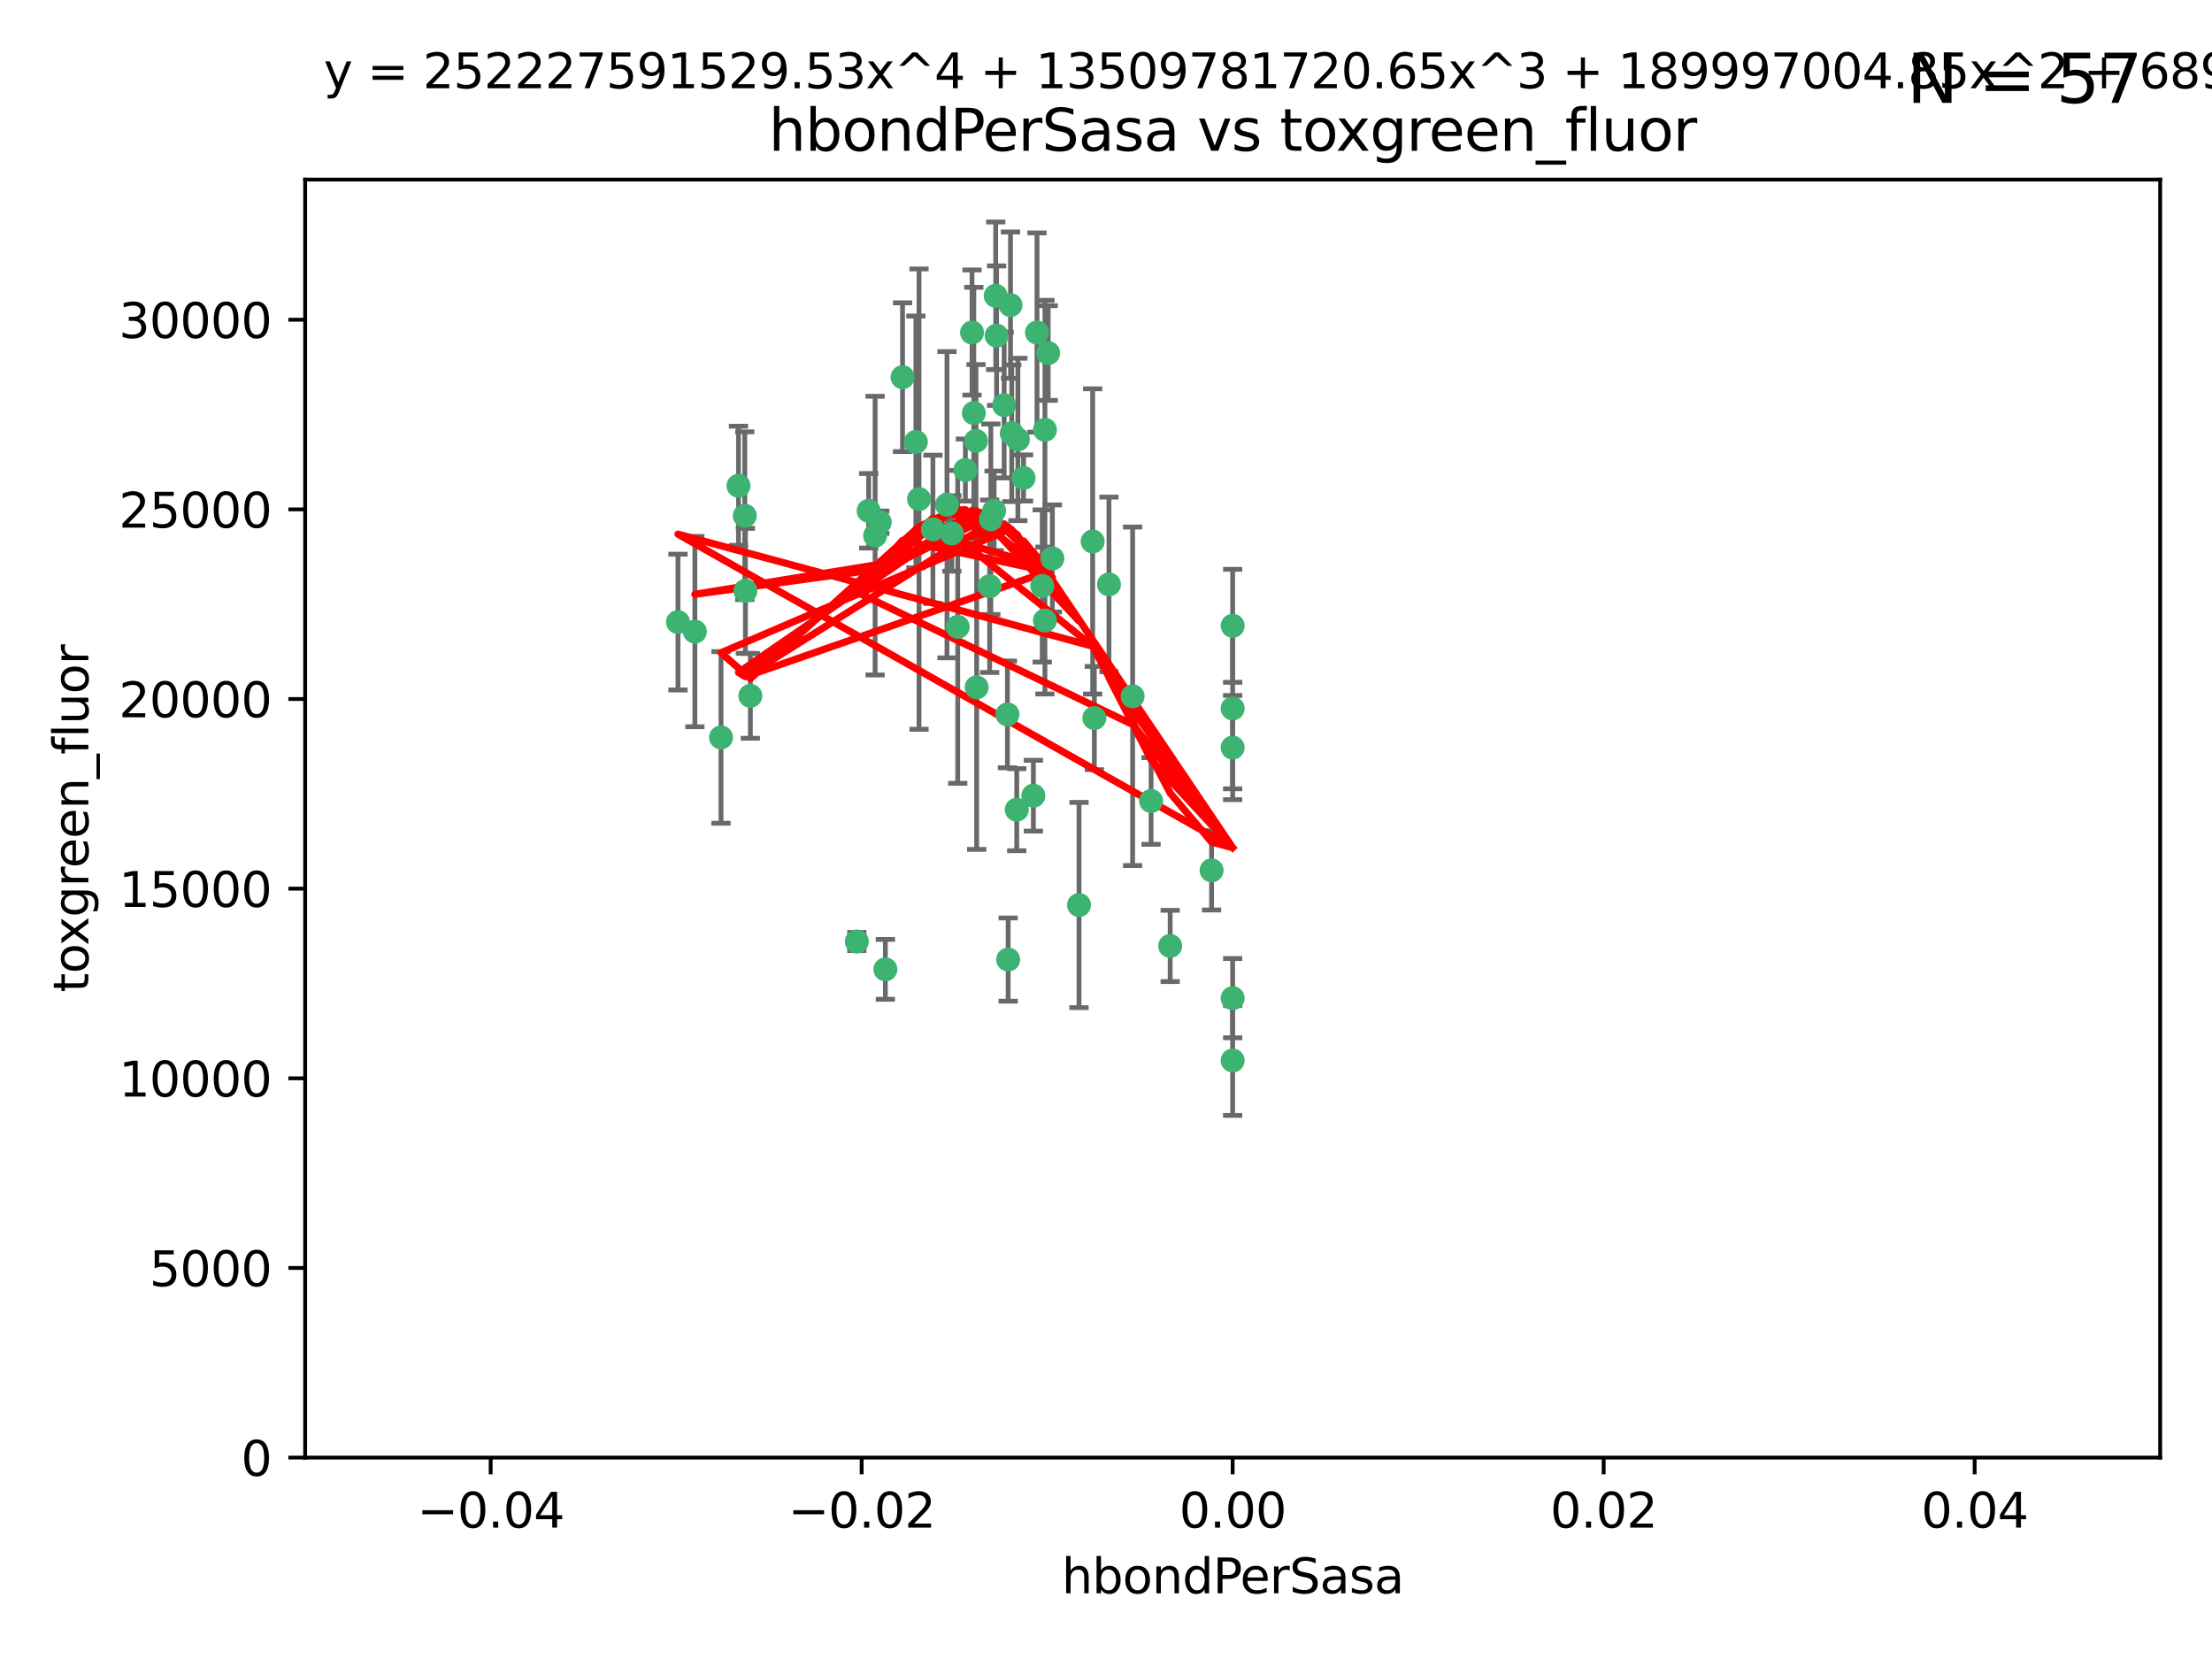 <?xml version="1.0" encoding="utf-8" standalone="no"?>
<!DOCTYPE svg PUBLIC "-//W3C//DTD SVG 1.1//EN"
  "http://www.w3.org/Graphics/SVG/1.1/DTD/svg11.dtd">
<svg xmlns:xlink="http://www.w3.org/1999/xlink" width="460.8pt" height="345.6pt" viewBox="0 0 460.8 345.6" xmlns="http://www.w3.org/2000/svg" version="1.1">
 <defs>
  <style type="text/css">*{stroke-linejoin: round; stroke-linecap: butt}</style>
 </defs>
 <g id="figure_1">
  <g id="patch_1">
   <path d="M 0 345.6 
L 460.8 345.6 
L 460.8 0 
L 0 0 
z
" style="fill: #ffffff"/>
  </g>
  <g id="axes_1">
   <g id="patch_2">
    <path d="M 63.571 303.64 
L 450 303.64 
L 450 37.411 
L 63.571 37.411 
z
" style="fill: #ffffff"/>
   </g>
   <g id="PathCollection_1">
    <defs>
     <path id="m29f069d876" d="M 0 1.118 
C 0.297 1.118 0.581 1 0.791 0.791 
C 1 0.581 1.118 0.297 1.118 0 
C 1.118 -0.297 1 -0.581 0.791 -0.791 
C 0.581 -1 0.297 -1.118 0 -1.118 
C -0.297 -1.118 -0.581 -1 -0.791 -0.791 
C -1 -0.581 -1.118 -0.297 -1.118 0 
C -1.118 0.297 -1 0.581 -0.791 0.791 
C -0.581 1 -0.297 1.118 0 1.118 
z
" style="stroke: #3cb371"/>
    </defs>
    <g clip-path="url(#p8a0c2f8c7c)">
     <use xlink:href="#m29f069d876" x="207.091" y="106.407" style="fill: #3cb371; stroke: #3cb371"/>
     <use xlink:href="#m29f069d876" x="216.026" y="69.276" style="fill: #3cb371; stroke: #3cb371"/>
     <use xlink:href="#m29f069d876" x="209.184" y="84.387" style="fill: #3cb371; stroke: #3cb371"/>
     <use xlink:href="#m29f069d876" x="190.794" y="92.058" style="fill: #3cb371; stroke: #3cb371"/>
     <use xlink:href="#m29f069d876" x="217.677" y="129.266" style="fill: #3cb371; stroke: #3cb371"/>
     <use xlink:href="#m29f069d876" x="206.411" y="108.167" style="fill: #3cb371; stroke: #3cb371"/>
     <use xlink:href="#m29f069d876" x="180.96" y="106.409" style="fill: #3cb371; stroke: #3cb371"/>
     <use xlink:href="#m29f069d876" x="188.017" y="78.577" style="fill: #3cb371; stroke: #3cb371"/>
     <use xlink:href="#m29f069d876" x="218.359" y="73.544" style="fill: #3cb371; stroke: #3cb371"/>
     <use xlink:href="#m29f069d876" x="155.286" y="123.084" style="fill: #3cb371; stroke: #3cb371"/>
     <use xlink:href="#m29f069d876" x="207.613" y="69.92" style="fill: #3cb371; stroke: #3cb371"/>
     <use xlink:href="#m29f069d876" x="203.319" y="91.842" style="fill: #3cb371; stroke: #3cb371"/>
     <use xlink:href="#m29f069d876" x="210.508" y="63.561" style="fill: #3cb371; stroke: #3cb371"/>
     <use xlink:href="#m29f069d876" x="150.202" y="153.62" style="fill: #3cb371; stroke: #3cb371"/>
     <use xlink:href="#m29f069d876" x="156.315" y="144.96" style="fill: #3cb371; stroke: #3cb371"/>
     <use xlink:href="#m29f069d876" x="191.45" y="103.972" style="fill: #3cb371; stroke: #3cb371"/>
     <use xlink:href="#m29f069d876" x="198.284" y="111.129" style="fill: #3cb371; stroke: #3cb371"/>
     <use xlink:href="#m29f069d876" x="155.154" y="107.43" style="fill: #3cb371; stroke: #3cb371"/>
     <use xlink:href="#m29f069d876" x="153.844" y="101.196" style="fill: #3cb371; stroke: #3cb371"/>
     <use xlink:href="#m29f069d876" x="202.866" y="86.045" style="fill: #3cb371; stroke: #3cb371"/>
     <use xlink:href="#m29f069d876" x="212.043" y="91.543" style="fill: #3cb371; stroke: #3cb371"/>
     <use xlink:href="#m29f069d876" x="206.164" y="122.124" style="fill: #3cb371; stroke: #3cb371"/>
     <use xlink:href="#m29f069d876" x="211.807" y="168.674" style="fill: #3cb371; stroke: #3cb371"/>
     <use xlink:href="#m29f069d876" x="197.274" y="105.145" style="fill: #3cb371; stroke: #3cb371"/>
     <use xlink:href="#m29f069d876" x="199.515" y="130.584" style="fill: #3cb371; stroke: #3cb371"/>
     <use xlink:href="#m29f069d876" x="201.107" y="97.916" style="fill: #3cb371; stroke: #3cb371"/>
     <use xlink:href="#m29f069d876" x="219.231" y="116.33" style="fill: #3cb371; stroke: #3cb371"/>
     <use xlink:href="#m29f069d876" x="210.768" y="90.261" style="fill: #3cb371; stroke: #3cb371"/>
     <use xlink:href="#m29f069d876" x="217.678" y="89.534" style="fill: #3cb371; stroke: #3cb371"/>
     <use xlink:href="#m29f069d876" x="213.226" y="99.569" style="fill: #3cb371; stroke: #3cb371"/>
     <use xlink:href="#m29f069d876" x="217.118" y="122.066" style="fill: #3cb371; stroke: #3cb371"/>
     <use xlink:href="#m29f069d876" x="207.427" y="61.614" style="fill: #3cb371; stroke: #3cb371"/>
     <use xlink:href="#m29f069d876" x="202.496" y="69.268" style="fill: #3cb371; stroke: #3cb371"/>
     <use xlink:href="#m29f069d876" x="209.868" y="148.819" style="fill: #3cb371; stroke: #3cb371"/>
     <use xlink:href="#m29f069d876" x="210.018" y="199.895" style="fill: #3cb371; stroke: #3cb371"/>
     <use xlink:href="#m29f069d876" x="184.442" y="201.933" style="fill: #3cb371; stroke: #3cb371"/>
     <use xlink:href="#m29f069d876" x="182.301" y="111.579" style="fill: #3cb371; stroke: #3cb371"/>
     <use xlink:href="#m29f069d876" x="144.756" y="131.576" style="fill: #3cb371; stroke: #3cb371"/>
     <use xlink:href="#m29f069d876" x="183.273" y="108.788" style="fill: #3cb371; stroke: #3cb371"/>
     <use xlink:href="#m29f069d876" x="194.344" y="110.277" style="fill: #3cb371; stroke: #3cb371"/>
     <use xlink:href="#m29f069d876" x="227.624" y="112.79" style="fill: #3cb371; stroke: #3cb371"/>
     <use xlink:href="#m29f069d876" x="141.236" y="129.589" style="fill: #3cb371; stroke: #3cb371"/>
     <use xlink:href="#m29f069d876" x="256.786" y="130.365" style="fill: #3cb371; stroke: #3cb371"/>
     <use xlink:href="#m29f069d876" x="215.269" y="165.758" style="fill: #3cb371; stroke: #3cb371"/>
     <use xlink:href="#m29f069d876" x="224.78" y="188.53" style="fill: #3cb371; stroke: #3cb371"/>
     <use xlink:href="#m29f069d876" x="203.457" y="143.182" style="fill: #3cb371; stroke: #3cb371"/>
     <use xlink:href="#m29f069d876" x="178.492" y="196.128" style="fill: #3cb371; stroke: #3cb371"/>
     <use xlink:href="#m29f069d876" x="235.946" y="145.054" style="fill: #3cb371; stroke: #3cb371"/>
     <use xlink:href="#m29f069d876" x="256.786" y="207.934" style="fill: #3cb371; stroke: #3cb371"/>
     <use xlink:href="#m29f069d876" x="227.97" y="149.585" style="fill: #3cb371; stroke: #3cb371"/>
     <use xlink:href="#m29f069d876" x="243.77" y="197.058" style="fill: #3cb371; stroke: #3cb371"/>
     <use xlink:href="#m29f069d876" x="252.392" y="181.315" style="fill: #3cb371; stroke: #3cb371"/>
     <use xlink:href="#m29f069d876" x="256.786" y="220.92" style="fill: #3cb371; stroke: #3cb371"/>
     <use xlink:href="#m29f069d876" x="256.786" y="147.587" style="fill: #3cb371; stroke: #3cb371"/>
     <use xlink:href="#m29f069d876" x="231.015" y="121.744" style="fill: #3cb371; stroke: #3cb371"/>
     <use xlink:href="#m29f069d876" x="239.788" y="166.862" style="fill: #3cb371; stroke: #3cb371"/>
     <use xlink:href="#m29f069d876" x="256.786" y="155.731" style="fill: #3cb371; stroke: #3cb371"/>
    </g>
   </g>
   <g id="matplotlib.axis_1">
    <g id="xtick_1">
     <g id="line2d_1">
      <defs>
       <path id="m172c2082b0" d="M 0 0 
L 0 3.5 
" style="stroke: #000000; stroke-width: 0.8"/>
      </defs>
      <g>
       <use xlink:href="#m172c2082b0" x="102.214" y="303.64" style="stroke: #000000; stroke-width: 0.8"/>
      </g>
     </g>
     <g id="text_1">
      <!-- −0.04 -->
      <g transform="translate(86.891 318.238)scale(0.1 -0.1)">
       <defs>
        <path id="DejaVuSans-2212" d="M 678 2272 
L 4684 2272 
L 4684 1741 
L 678 1741 
L 678 2272 
z
" transform="scale(0.016)"/>
        <path id="DejaVuSans-30" d="M 2034 4250 
Q 1547 4250 1301 3770 
Q 1056 3291 1056 2328 
Q 1056 1369 1301 889 
Q 1547 409 2034 409 
Q 2525 409 2770 889 
Q 3016 1369 3016 2328 
Q 3016 3291 2770 3770 
Q 2525 4250 2034 4250 
z
M 2034 4750 
Q 2819 4750 3233 4129 
Q 3647 3509 3647 2328 
Q 3647 1150 3233 529 
Q 2819 -91 2034 -91 
Q 1250 -91 836 529 
Q 422 1150 422 2328 
Q 422 3509 836 4129 
Q 1250 4750 2034 4750 
z
" transform="scale(0.016)"/>
        <path id="DejaVuSans-2e" d="M 684 794 
L 1344 794 
L 1344 0 
L 684 0 
L 684 794 
z
" transform="scale(0.016)"/>
        <path id="DejaVuSans-34" d="M 2419 4116 
L 825 1625 
L 2419 1625 
L 2419 4116 
z
M 2253 4666 
L 3047 4666 
L 3047 1625 
L 3713 1625 
L 3713 1100 
L 3047 1100 
L 3047 0 
L 2419 0 
L 2419 1100 
L 313 1100 
L 313 1709 
L 2253 4666 
z
" transform="scale(0.016)"/>
       </defs>
       <use xlink:href="#DejaVuSans-2212"/>
       <use xlink:href="#DejaVuSans-30" x="83.789"/>
       <use xlink:href="#DejaVuSans-2e" x="147.412"/>
       <use xlink:href="#DejaVuSans-30" x="179.199"/>
       <use xlink:href="#DejaVuSans-34" x="242.822"/>
      </g>
     </g>
    </g>
    <g id="xtick_2">
     <g id="line2d_2">
      <g>
       <use xlink:href="#m172c2082b0" x="179.5" y="303.64" style="stroke: #000000; stroke-width: 0.8"/>
      </g>
     </g>
     <g id="text_2">
      <!-- −0.02 -->
      <g transform="translate(164.177 318.238)scale(0.1 -0.1)">
       <defs>
        <path id="DejaVuSans-32" d="M 1228 531 
L 3431 531 
L 3431 0 
L 469 0 
L 469 531 
Q 828 903 1448 1529 
Q 2069 2156 2228 2338 
Q 2531 2678 2651 2914 
Q 2772 3150 2772 3378 
Q 2772 3750 2511 3984 
Q 2250 4219 1831 4219 
Q 1534 4219 1204 4116 
Q 875 4013 500 3803 
L 500 4441 
Q 881 4594 1212 4672 
Q 1544 4750 1819 4750 
Q 2544 4750 2975 4387 
Q 3406 4025 3406 3419 
Q 3406 3131 3298 2873 
Q 3191 2616 2906 2266 
Q 2828 2175 2409 1742 
Q 1991 1309 1228 531 
z
" transform="scale(0.016)"/>
       </defs>
       <use xlink:href="#DejaVuSans-2212"/>
       <use xlink:href="#DejaVuSans-30" x="83.789"/>
       <use xlink:href="#DejaVuSans-2e" x="147.412"/>
       <use xlink:href="#DejaVuSans-30" x="179.199"/>
       <use xlink:href="#DejaVuSans-32" x="242.822"/>
      </g>
     </g>
    </g>
    <g id="xtick_3">
     <g id="line2d_3">
      <g>
       <use xlink:href="#m172c2082b0" x="256.786" y="303.64" style="stroke: #000000; stroke-width: 0.8"/>
      </g>
     </g>
     <g id="text_3">
      <!-- 0.00 -->
      <g transform="translate(245.653 318.238)scale(0.1 -0.1)">
       <use xlink:href="#DejaVuSans-30"/>
       <use xlink:href="#DejaVuSans-2e" x="63.623"/>
       <use xlink:href="#DejaVuSans-30" x="95.41"/>
       <use xlink:href="#DejaVuSans-30" x="159.033"/>
      </g>
     </g>
    </g>
    <g id="xtick_4">
     <g id="line2d_4">
      <g>
       <use xlink:href="#m172c2082b0" x="334.071" y="303.64" style="stroke: #000000; stroke-width: 0.8"/>
      </g>
     </g>
     <g id="text_4">
      <!-- 0.02 -->
      <g transform="translate(322.939 318.238)scale(0.1 -0.1)">
       <use xlink:href="#DejaVuSans-30"/>
       <use xlink:href="#DejaVuSans-2e" x="63.623"/>
       <use xlink:href="#DejaVuSans-30" x="95.41"/>
       <use xlink:href="#DejaVuSans-32" x="159.033"/>
      </g>
     </g>
    </g>
    <g id="xtick_5">
     <g id="line2d_5">
      <g>
       <use xlink:href="#m172c2082b0" x="411.357" y="303.64" style="stroke: #000000; stroke-width: 0.8"/>
      </g>
     </g>
     <g id="text_5">
      <!-- 0.04 -->
      <g transform="translate(400.224 318.238)scale(0.1 -0.1)">
       <use xlink:href="#DejaVuSans-30"/>
       <use xlink:href="#DejaVuSans-2e" x="63.623"/>
       <use xlink:href="#DejaVuSans-30" x="95.41"/>
       <use xlink:href="#DejaVuSans-34" x="159.033"/>
      </g>
     </g>
    </g>
    <g id="text_6">
     <!-- hbondPerSasa -->
     <g transform="translate(221.168 331.917)scale(0.1 -0.1)">
      <defs>
       <path id="DejaVuSans-68" d="M 3513 2113 
L 3513 0 
L 2938 0 
L 2938 2094 
Q 2938 2591 2744 2837 
Q 2550 3084 2163 3084 
Q 1697 3084 1428 2787 
Q 1159 2491 1159 1978 
L 1159 0 
L 581 0 
L 581 4863 
L 1159 4863 
L 1159 2956 
Q 1366 3272 1645 3428 
Q 1925 3584 2291 3584 
Q 2894 3584 3203 3211 
Q 3513 2838 3513 2113 
z
" transform="scale(0.016)"/>
       <path id="DejaVuSans-62" d="M 3116 1747 
Q 3116 2381 2855 2742 
Q 2594 3103 2138 3103 
Q 1681 3103 1420 2742 
Q 1159 2381 1159 1747 
Q 1159 1113 1420 752 
Q 1681 391 2138 391 
Q 2594 391 2855 752 
Q 3116 1113 3116 1747 
z
M 1159 2969 
Q 1341 3281 1617 3432 
Q 1894 3584 2278 3584 
Q 2916 3584 3314 3078 
Q 3713 2572 3713 1747 
Q 3713 922 3314 415 
Q 2916 -91 2278 -91 
Q 1894 -91 1617 61 
Q 1341 213 1159 525 
L 1159 0 
L 581 0 
L 581 4863 
L 1159 4863 
L 1159 2969 
z
" transform="scale(0.016)"/>
       <path id="DejaVuSans-6f" d="M 1959 3097 
Q 1497 3097 1228 2736 
Q 959 2375 959 1747 
Q 959 1119 1226 758 
Q 1494 397 1959 397 
Q 2419 397 2687 759 
Q 2956 1122 2956 1747 
Q 2956 2369 2687 2733 
Q 2419 3097 1959 3097 
z
M 1959 3584 
Q 2709 3584 3137 3096 
Q 3566 2609 3566 1747 
Q 3566 888 3137 398 
Q 2709 -91 1959 -91 
Q 1206 -91 779 398 
Q 353 888 353 1747 
Q 353 2609 779 3096 
Q 1206 3584 1959 3584 
z
" transform="scale(0.016)"/>
       <path id="DejaVuSans-6e" d="M 3513 2113 
L 3513 0 
L 2938 0 
L 2938 2094 
Q 2938 2591 2744 2837 
Q 2550 3084 2163 3084 
Q 1697 3084 1428 2787 
Q 1159 2491 1159 1978 
L 1159 0 
L 581 0 
L 581 3500 
L 1159 3500 
L 1159 2956 
Q 1366 3272 1645 3428 
Q 1925 3584 2291 3584 
Q 2894 3584 3203 3211 
Q 3513 2838 3513 2113 
z
" transform="scale(0.016)"/>
       <path id="DejaVuSans-64" d="M 2906 2969 
L 2906 4863 
L 3481 4863 
L 3481 0 
L 2906 0 
L 2906 525 
Q 2725 213 2448 61 
Q 2172 -91 1784 -91 
Q 1150 -91 751 415 
Q 353 922 353 1747 
Q 353 2572 751 3078 
Q 1150 3584 1784 3584 
Q 2172 3584 2448 3432 
Q 2725 3281 2906 2969 
z
M 947 1747 
Q 947 1113 1208 752 
Q 1469 391 1925 391 
Q 2381 391 2643 752 
Q 2906 1113 2906 1747 
Q 2906 2381 2643 2742 
Q 2381 3103 1925 3103 
Q 1469 3103 1208 2742 
Q 947 2381 947 1747 
z
" transform="scale(0.016)"/>
       <path id="DejaVuSans-50" d="M 1259 4147 
L 1259 2394 
L 2053 2394 
Q 2494 2394 2734 2622 
Q 2975 2850 2975 3272 
Q 2975 3691 2734 3919 
Q 2494 4147 2053 4147 
L 1259 4147 
z
M 628 4666 
L 2053 4666 
Q 2838 4666 3239 4311 
Q 3641 3956 3641 3272 
Q 3641 2581 3239 2228 
Q 2838 1875 2053 1875 
L 1259 1875 
L 1259 0 
L 628 0 
L 628 4666 
z
" transform="scale(0.016)"/>
       <path id="DejaVuSans-65" d="M 3597 1894 
L 3597 1613 
L 953 1613 
Q 991 1019 1311 708 
Q 1631 397 2203 397 
Q 2534 397 2845 478 
Q 3156 559 3463 722 
L 3463 178 
Q 3153 47 2828 -22 
Q 2503 -91 2169 -91 
Q 1331 -91 842 396 
Q 353 884 353 1716 
Q 353 2575 817 3079 
Q 1281 3584 2069 3584 
Q 2775 3584 3186 3129 
Q 3597 2675 3597 1894 
z
M 3022 2063 
Q 3016 2534 2758 2815 
Q 2500 3097 2075 3097 
Q 1594 3097 1305 2825 
Q 1016 2553 972 2059 
L 3022 2063 
z
" transform="scale(0.016)"/>
       <path id="DejaVuSans-72" d="M 2631 2963 
Q 2534 3019 2420 3045 
Q 2306 3072 2169 3072 
Q 1681 3072 1420 2755 
Q 1159 2438 1159 1844 
L 1159 0 
L 581 0 
L 581 3500 
L 1159 3500 
L 1159 2956 
Q 1341 3275 1631 3429 
Q 1922 3584 2338 3584 
Q 2397 3584 2469 3576 
Q 2541 3569 2628 3553 
L 2631 2963 
z
" transform="scale(0.016)"/>
       <path id="DejaVuSans-53" d="M 3425 4513 
L 3425 3897 
Q 3066 4069 2747 4153 
Q 2428 4238 2131 4238 
Q 1616 4238 1336 4038 
Q 1056 3838 1056 3469 
Q 1056 3159 1242 3001 
Q 1428 2844 1947 2747 
L 2328 2669 
Q 3034 2534 3370 2195 
Q 3706 1856 3706 1288 
Q 3706 609 3251 259 
Q 2797 -91 1919 -91 
Q 1588 -91 1214 -16 
Q 841 59 441 206 
L 441 856 
Q 825 641 1194 531 
Q 1563 422 1919 422 
Q 2459 422 2753 634 
Q 3047 847 3047 1241 
Q 3047 1584 2836 1778 
Q 2625 1972 2144 2069 
L 1759 2144 
Q 1053 2284 737 2584 
Q 422 2884 422 3419 
Q 422 4038 858 4394 
Q 1294 4750 2059 4750 
Q 2388 4750 2728 4690 
Q 3069 4631 3425 4513 
z
" transform="scale(0.016)"/>
       <path id="DejaVuSans-61" d="M 2194 1759 
Q 1497 1759 1228 1600 
Q 959 1441 959 1056 
Q 959 750 1161 570 
Q 1363 391 1709 391 
Q 2188 391 2477 730 
Q 2766 1069 2766 1631 
L 2766 1759 
L 2194 1759 
z
M 3341 1997 
L 3341 0 
L 2766 0 
L 2766 531 
Q 2569 213 2275 61 
Q 1981 -91 1556 -91 
Q 1019 -91 701 211 
Q 384 513 384 1019 
Q 384 1609 779 1909 
Q 1175 2209 1959 2209 
L 2766 2209 
L 2766 2266 
Q 2766 2663 2505 2880 
Q 2244 3097 1772 3097 
Q 1472 3097 1187 3025 
Q 903 2953 641 2809 
L 641 3341 
Q 956 3463 1253 3523 
Q 1550 3584 1831 3584 
Q 2591 3584 2966 3190 
Q 3341 2797 3341 1997 
z
" transform="scale(0.016)"/>
       <path id="DejaVuSans-73" d="M 2834 3397 
L 2834 2853 
Q 2591 2978 2328 3040 
Q 2066 3103 1784 3103 
Q 1356 3103 1142 2972 
Q 928 2841 928 2578 
Q 928 2378 1081 2264 
Q 1234 2150 1697 2047 
L 1894 2003 
Q 2506 1872 2764 1633 
Q 3022 1394 3022 966 
Q 3022 478 2636 193 
Q 2250 -91 1575 -91 
Q 1294 -91 989 -36 
Q 684 19 347 128 
L 347 722 
Q 666 556 975 473 
Q 1284 391 1588 391 
Q 1994 391 2212 530 
Q 2431 669 2431 922 
Q 2431 1156 2273 1281 
Q 2116 1406 1581 1522 
L 1381 1569 
Q 847 1681 609 1914 
Q 372 2147 372 2553 
Q 372 3047 722 3315 
Q 1072 3584 1716 3584 
Q 2034 3584 2315 3537 
Q 2597 3491 2834 3397 
z
" transform="scale(0.016)"/>
      </defs>
      <use xlink:href="#DejaVuSans-68"/>
      <use xlink:href="#DejaVuSans-62" x="63.379"/>
      <use xlink:href="#DejaVuSans-6f" x="126.855"/>
      <use xlink:href="#DejaVuSans-6e" x="188.037"/>
      <use xlink:href="#DejaVuSans-64" x="251.416"/>
      <use xlink:href="#DejaVuSans-50" x="314.893"/>
      <use xlink:href="#DejaVuSans-65" x="371.57"/>
      <use xlink:href="#DejaVuSans-72" x="433.094"/>
      <use xlink:href="#DejaVuSans-53" x="474.207"/>
      <use xlink:href="#DejaVuSans-61" x="537.684"/>
      <use xlink:href="#DejaVuSans-73" x="598.963"/>
      <use xlink:href="#DejaVuSans-61" x="651.062"/>
     </g>
    </g>
   </g>
   <g id="matplotlib.axis_2">
    <g id="ytick_1">
     <g id="line2d_6">
      <defs>
       <path id="m36294c7d6a" d="M 0 0 
L -3.5 0 
" style="stroke: #000000; stroke-width: 0.8"/>
      </defs>
      <g>
       <use xlink:href="#m36294c7d6a" x="63.571" y="303.64" style="stroke: #000000; stroke-width: 0.8"/>
      </g>
     </g>
     <g id="text_7">
      <!-- 0 -->
      <g transform="translate(50.209 307.439)scale(0.1 -0.1)">
       <use xlink:href="#DejaVuSans-30"/>
      </g>
     </g>
    </g>
    <g id="ytick_2">
     <g id="line2d_7">
      <g>
       <use xlink:href="#m36294c7d6a" x="63.571" y="264.135" style="stroke: #000000; stroke-width: 0.8"/>
      </g>
     </g>
     <g id="text_8">
      <!-- 5000 -->
      <g transform="translate(31.121 267.934)scale(0.1 -0.1)">
       <defs>
        <path id="DejaVuSans-35" d="M 691 4666 
L 3169 4666 
L 3169 4134 
L 1269 4134 
L 1269 2991 
Q 1406 3038 1543 3061 
Q 1681 3084 1819 3084 
Q 2600 3084 3056 2656 
Q 3513 2228 3513 1497 
Q 3513 744 3044 326 
Q 2575 -91 1722 -91 
Q 1428 -91 1123 -41 
Q 819 9 494 109 
L 494 744 
Q 775 591 1075 516 
Q 1375 441 1709 441 
Q 2250 441 2565 725 
Q 2881 1009 2881 1497 
Q 2881 1984 2565 2268 
Q 2250 2553 1709 2553 
Q 1456 2553 1204 2497 
Q 953 2441 691 2322 
L 691 4666 
z
" transform="scale(0.016)"/>
       </defs>
       <use xlink:href="#DejaVuSans-35"/>
       <use xlink:href="#DejaVuSans-30" x="63.623"/>
       <use xlink:href="#DejaVuSans-30" x="127.246"/>
       <use xlink:href="#DejaVuSans-30" x="190.869"/>
      </g>
     </g>
    </g>
    <g id="ytick_3">
     <g id="line2d_8">
      <g>
       <use xlink:href="#m36294c7d6a" x="63.571" y="224.63" style="stroke: #000000; stroke-width: 0.8"/>
      </g>
     </g>
     <g id="text_9">
      <!-- 10000 -->
      <g transform="translate(24.759 228.429)scale(0.1 -0.1)">
       <defs>
        <path id="DejaVuSans-31" d="M 794 531 
L 1825 531 
L 1825 4091 
L 703 3866 
L 703 4441 
L 1819 4666 
L 2450 4666 
L 2450 531 
L 3481 531 
L 3481 0 
L 794 0 
L 794 531 
z
" transform="scale(0.016)"/>
       </defs>
       <use xlink:href="#DejaVuSans-31"/>
       <use xlink:href="#DejaVuSans-30" x="63.623"/>
       <use xlink:href="#DejaVuSans-30" x="127.246"/>
       <use xlink:href="#DejaVuSans-30" x="190.869"/>
       <use xlink:href="#DejaVuSans-30" x="254.492"/>
      </g>
     </g>
    </g>
    <g id="ytick_4">
     <g id="line2d_9">
      <g>
       <use xlink:href="#m36294c7d6a" x="63.571" y="185.125" style="stroke: #000000; stroke-width: 0.8"/>
      </g>
     </g>
     <g id="text_10">
      <!-- 15000 -->
      <g transform="translate(24.759 188.924)scale(0.1 -0.1)">
       <use xlink:href="#DejaVuSans-31"/>
       <use xlink:href="#DejaVuSans-35" x="63.623"/>
       <use xlink:href="#DejaVuSans-30" x="127.246"/>
       <use xlink:href="#DejaVuSans-30" x="190.869"/>
       <use xlink:href="#DejaVuSans-30" x="254.492"/>
      </g>
     </g>
    </g>
    <g id="ytick_5">
     <g id="line2d_10">
      <g>
       <use xlink:href="#m36294c7d6a" x="63.571" y="145.62" style="stroke: #000000; stroke-width: 0.8"/>
      </g>
     </g>
     <g id="text_11">
      <!-- 20000 -->
      <g transform="translate(24.759 149.419)scale(0.1 -0.1)">
       <use xlink:href="#DejaVuSans-32"/>
       <use xlink:href="#DejaVuSans-30" x="63.623"/>
       <use xlink:href="#DejaVuSans-30" x="127.246"/>
       <use xlink:href="#DejaVuSans-30" x="190.869"/>
       <use xlink:href="#DejaVuSans-30" x="254.492"/>
      </g>
     </g>
    </g>
    <g id="ytick_6">
     <g id="line2d_11">
      <g>
       <use xlink:href="#m36294c7d6a" x="63.571" y="106.115" style="stroke: #000000; stroke-width: 0.8"/>
      </g>
     </g>
     <g id="text_12">
      <!-- 25000 -->
      <g transform="translate(24.759 109.914)scale(0.1 -0.1)">
       <use xlink:href="#DejaVuSans-32"/>
       <use xlink:href="#DejaVuSans-35" x="63.623"/>
       <use xlink:href="#DejaVuSans-30" x="127.246"/>
       <use xlink:href="#DejaVuSans-30" x="190.869"/>
       <use xlink:href="#DejaVuSans-30" x="254.492"/>
      </g>
     </g>
    </g>
    <g id="ytick_7">
     <g id="line2d_12">
      <g>
       <use xlink:href="#m36294c7d6a" x="63.571" y="66.61" style="stroke: #000000; stroke-width: 0.8"/>
      </g>
     </g>
     <g id="text_13">
      <!-- 30000 -->
      <g transform="translate(24.759 70.409)scale(0.1 -0.1)">
       <defs>
        <path id="DejaVuSans-33" d="M 2597 2516 
Q 3050 2419 3304 2112 
Q 3559 1806 3559 1356 
Q 3559 666 3084 287 
Q 2609 -91 1734 -91 
Q 1441 -91 1130 -33 
Q 819 25 488 141 
L 488 750 
Q 750 597 1062 519 
Q 1375 441 1716 441 
Q 2309 441 2620 675 
Q 2931 909 2931 1356 
Q 2931 1769 2642 2001 
Q 2353 2234 1838 2234 
L 1294 2234 
L 1294 2753 
L 1863 2753 
Q 2328 2753 2575 2939 
Q 2822 3125 2822 3475 
Q 2822 3834 2567 4026 
Q 2313 4219 1838 4219 
Q 1578 4219 1281 4162 
Q 984 4106 628 3988 
L 628 4550 
Q 988 4650 1302 4700 
Q 1616 4750 1894 4750 
Q 2613 4750 3031 4423 
Q 3450 4097 3450 3541 
Q 3450 3153 3228 2886 
Q 3006 2619 2597 2516 
z
" transform="scale(0.016)"/>
       </defs>
       <use xlink:href="#DejaVuSans-33"/>
       <use xlink:href="#DejaVuSans-30" x="63.623"/>
       <use xlink:href="#DejaVuSans-30" x="127.246"/>
       <use xlink:href="#DejaVuSans-30" x="190.869"/>
       <use xlink:href="#DejaVuSans-30" x="254.492"/>
      </g>
     </g>
    </g>
    <g id="text_14">
     <!-- toxgreen_fluor -->
     <g transform="translate(18.401 206.72)rotate(-90)scale(0.1 -0.1)">
      <defs>
       <path id="DejaVuSans-74" d="M 1172 4494 
L 1172 3500 
L 2356 3500 
L 2356 3053 
L 1172 3053 
L 1172 1153 
Q 1172 725 1289 603 
Q 1406 481 1766 481 
L 2356 481 
L 2356 0 
L 1766 0 
Q 1100 0 847 248 
Q 594 497 594 1153 
L 594 3053 
L 172 3053 
L 172 3500 
L 594 3500 
L 594 4494 
L 1172 4494 
z
" transform="scale(0.016)"/>
       <path id="DejaVuSans-78" d="M 3513 3500 
L 2247 1797 
L 3578 0 
L 2900 0 
L 1881 1375 
L 863 0 
L 184 0 
L 1544 1831 
L 300 3500 
L 978 3500 
L 1906 2253 
L 2834 3500 
L 3513 3500 
z
" transform="scale(0.016)"/>
       <path id="DejaVuSans-67" d="M 2906 1791 
Q 2906 2416 2648 2759 
Q 2391 3103 1925 3103 
Q 1463 3103 1205 2759 
Q 947 2416 947 1791 
Q 947 1169 1205 825 
Q 1463 481 1925 481 
Q 2391 481 2648 825 
Q 2906 1169 2906 1791 
z
M 3481 434 
Q 3481 -459 3084 -895 
Q 2688 -1331 1869 -1331 
Q 1566 -1331 1297 -1286 
Q 1028 -1241 775 -1147 
L 775 -588 
Q 1028 -725 1275 -790 
Q 1522 -856 1778 -856 
Q 2344 -856 2625 -561 
Q 2906 -266 2906 331 
L 2906 616 
Q 2728 306 2450 153 
Q 2172 0 1784 0 
Q 1141 0 747 490 
Q 353 981 353 1791 
Q 353 2603 747 3093 
Q 1141 3584 1784 3584 
Q 2172 3584 2450 3431 
Q 2728 3278 2906 2969 
L 2906 3500 
L 3481 3500 
L 3481 434 
z
" transform="scale(0.016)"/>
       <path id="DejaVuSans-5f" d="M 3263 -1063 
L 3263 -1509 
L -63 -1509 
L -63 -1063 
L 3263 -1063 
z
" transform="scale(0.016)"/>
       <path id="DejaVuSans-66" d="M 2375 4863 
L 2375 4384 
L 1825 4384 
Q 1516 4384 1395 4259 
Q 1275 4134 1275 3809 
L 1275 3500 
L 2222 3500 
L 2222 3053 
L 1275 3053 
L 1275 0 
L 697 0 
L 697 3053 
L 147 3053 
L 147 3500 
L 697 3500 
L 697 3744 
Q 697 4328 969 4595 
Q 1241 4863 1831 4863 
L 2375 4863 
z
" transform="scale(0.016)"/>
       <path id="DejaVuSans-6c" d="M 603 4863 
L 1178 4863 
L 1178 0 
L 603 0 
L 603 4863 
z
" transform="scale(0.016)"/>
       <path id="DejaVuSans-75" d="M 544 1381 
L 544 3500 
L 1119 3500 
L 1119 1403 
Q 1119 906 1312 657 
Q 1506 409 1894 409 
Q 2359 409 2629 706 
Q 2900 1003 2900 1516 
L 2900 3500 
L 3475 3500 
L 3475 0 
L 2900 0 
L 2900 538 
Q 2691 219 2414 64 
Q 2138 -91 1772 -91 
Q 1169 -91 856 284 
Q 544 659 544 1381 
z
M 1991 3584 
L 1991 3584 
z
" transform="scale(0.016)"/>
      </defs>
      <use xlink:href="#DejaVuSans-74"/>
      <use xlink:href="#DejaVuSans-6f" x="39.209"/>
      <use xlink:href="#DejaVuSans-78" x="97.266"/>
      <use xlink:href="#DejaVuSans-67" x="156.445"/>
      <use xlink:href="#DejaVuSans-72" x="219.922"/>
      <use xlink:href="#DejaVuSans-65" x="258.785"/>
      <use xlink:href="#DejaVuSans-65" x="320.309"/>
      <use xlink:href="#DejaVuSans-6e" x="381.832"/>
      <use xlink:href="#DejaVuSans-5f" x="445.211"/>
      <use xlink:href="#DejaVuSans-66" x="495.211"/>
      <use xlink:href="#DejaVuSans-6c" x="530.416"/>
      <use xlink:href="#DejaVuSans-75" x="558.199"/>
      <use xlink:href="#DejaVuSans-6f" x="621.578"/>
      <use xlink:href="#DejaVuSans-72" x="682.76"/>
     </g>
    </g>
   </g>
   <g id="LineCollection_1">
    <path d="M 207.091 114.69 
L 207.091 98.124 
" clip-path="url(#p8a0c2f8c7c)" style="fill: none; stroke: #696969"/>
    <path d="M 216.026 90.034 
L 216.026 48.519 
" clip-path="url(#p8a0c2f8c7c)" style="fill: none; stroke: #696969"/>
    <path d="M 209.184 99.556 
L 209.184 69.219 
" clip-path="url(#p8a0c2f8c7c)" style="fill: none; stroke: #696969"/>
    <path d="M 190.794 118.276 
L 190.794 65.84 
" clip-path="url(#p8a0c2f8c7c)" style="fill: none; stroke: #696969"/>
    <path d="M 217.677 144.567 
L 217.677 113.965 
" clip-path="url(#p8a0c2f8c7c)" style="fill: none; stroke: #696969"/>
    <path d="M 206.411 128.009 
L 206.411 88.325 
" clip-path="url(#p8a0c2f8c7c)" style="fill: none; stroke: #696969"/>
    <path d="M 180.96 114.176 
L 180.96 98.642 
" clip-path="url(#p8a0c2f8c7c)" style="fill: none; stroke: #696969"/>
    <path d="M 188.017 94.067 
L 188.017 63.087 
" clip-path="url(#p8a0c2f8c7c)" style="fill: none; stroke: #696969"/>
    <path d="M 218.359 83.405 
L 218.359 63.682 
" clip-path="url(#p8a0c2f8c7c)" style="fill: none; stroke: #696969"/>
    <path d="M 155.286 136.104 
L 155.286 110.065 
" clip-path="url(#p8a0c2f8c7c)" style="fill: none; stroke: #696969"/>
    <path d="M 207.613 84.444 
L 207.613 55.396 
" clip-path="url(#p8a0c2f8c7c)" style="fill: none; stroke: #696969"/>
    <path d="M 203.319 107.733 
L 203.319 75.95 
" clip-path="url(#p8a0c2f8c7c)" style="fill: none; stroke: #696969"/>
    <path d="M 210.508 78.794 
L 210.508 48.327 
" clip-path="url(#p8a0c2f8c7c)" style="fill: none; stroke: #696969"/>
    <path d="M 150.202 171.496 
L 150.202 135.744 
" clip-path="url(#p8a0c2f8c7c)" style="fill: none; stroke: #696969"/>
    <path d="M 156.315 153.789 
L 156.315 136.131 
" clip-path="url(#p8a0c2f8c7c)" style="fill: none; stroke: #696969"/>
    <path d="M 191.45 151.918 
L 191.45 56.025 
" clip-path="url(#p8a0c2f8c7c)" style="fill: none; stroke: #696969"/>
    <path d="M 198.284 118.989 
L 198.284 103.269 
" clip-path="url(#p8a0c2f8c7c)" style="fill: none; stroke: #696969"/>
    <path d="M 155.154 124.902 
L 155.154 89.957 
" clip-path="url(#p8a0c2f8c7c)" style="fill: none; stroke: #696969"/>
    <path d="M 153.844 113.603 
L 153.844 88.789 
" clip-path="url(#p8a0c2f8c7c)" style="fill: none; stroke: #696969"/>
    <path d="M 202.866 112.245 
L 202.866 59.845 
" clip-path="url(#p8a0c2f8c7c)" style="fill: none; stroke: #696969"/>
    <path d="M 212.043 108.456 
L 212.043 74.63 
" clip-path="url(#p8a0c2f8c7c)" style="fill: none; stroke: #696969"/>
    <path d="M 206.164 140.086 
L 206.164 104.162 
" clip-path="url(#p8a0c2f8c7c)" style="fill: none; stroke: #696969"/>
    <path d="M 211.807 177.225 
L 211.807 160.123 
" clip-path="url(#p8a0c2f8c7c)" style="fill: none; stroke: #696969"/>
    <path d="M 197.274 137.044 
L 197.274 73.246 
" clip-path="url(#p8a0c2f8c7c)" style="fill: none; stroke: #696969"/>
    <path d="M 199.515 163.179 
L 199.515 97.99 
" clip-path="url(#p8a0c2f8c7c)" style="fill: none; stroke: #696969"/>
    <path d="M 201.107 104.375 
L 201.107 91.457 
" clip-path="url(#p8a0c2f8c7c)" style="fill: none; stroke: #696969"/>
    <path d="M 219.231 127.48 
L 219.231 105.181 
" clip-path="url(#p8a0c2f8c7c)" style="fill: none; stroke: #696969"/>
    <path d="M 210.768 104.49 
L 210.768 76.032 
" clip-path="url(#p8a0c2f8c7c)" style="fill: none; stroke: #696969"/>
    <path d="M 217.678 116.506 
L 217.678 62.562 
" clip-path="url(#p8a0c2f8c7c)" style="fill: none; stroke: #696969"/>
    <path d="M 213.226 104.376 
L 213.226 94.761 
" clip-path="url(#p8a0c2f8c7c)" style="fill: none; stroke: #696969"/>
    <path d="M 217.118 137.913 
L 217.118 106.218 
" clip-path="url(#p8a0c2f8c7c)" style="fill: none; stroke: #696969"/>
    <path d="M 207.427 76.984 
L 207.427 46.244 
" clip-path="url(#p8a0c2f8c7c)" style="fill: none; stroke: #696969"/>
    <path d="M 202.496 82.296 
L 202.496 56.239 
" clip-path="url(#p8a0c2f8c7c)" style="fill: none; stroke: #696969"/>
    <path d="M 209.868 159.942 
L 209.868 137.697 
" clip-path="url(#p8a0c2f8c7c)" style="fill: none; stroke: #696969"/>
    <path d="M 210.018 208.561 
L 210.018 191.229 
" clip-path="url(#p8a0c2f8c7c)" style="fill: none; stroke: #696969"/>
    <path d="M 184.442 208.172 
L 184.442 195.693 
" clip-path="url(#p8a0c2f8c7c)" style="fill: none; stroke: #696969"/>
    <path d="M 182.301 140.604 
L 182.301 82.554 
" clip-path="url(#p8a0c2f8c7c)" style="fill: none; stroke: #696969"/>
    <path d="M 144.756 151.398 
L 144.756 111.753 
" clip-path="url(#p8a0c2f8c7c)" style="fill: none; stroke: #696969"/>
    <path d="M 183.273 111.116 
L 183.273 106.461 
" clip-path="url(#p8a0c2f8c7c)" style="fill: none; stroke: #696969"/>
    <path d="M 194.344 125.727 
L 194.344 94.826 
" clip-path="url(#p8a0c2f8c7c)" style="fill: none; stroke: #696969"/>
    <path d="M 227.624 144.582 
L 227.624 80.997 
" clip-path="url(#p8a0c2f8c7c)" style="fill: none; stroke: #696969"/>
    <path d="M 141.236 143.733 
L 141.236 115.445 
" clip-path="url(#p8a0c2f8c7c)" style="fill: none; stroke: #696969"/>
    <path d="M 256.786 142.136 
L 256.786 118.595 
" clip-path="url(#p8a0c2f8c7c)" style="fill: none; stroke: #696969"/>
    <path d="M 215.269 173.134 
L 215.269 158.381 
" clip-path="url(#p8a0c2f8c7c)" style="fill: none; stroke: #696969"/>
    <path d="M 224.78 209.909 
L 224.78 167.152 
" clip-path="url(#p8a0c2f8c7c)" style="fill: none; stroke: #696969"/>
    <path d="M 203.457 176.942 
L 203.457 109.423 
" clip-path="url(#p8a0c2f8c7c)" style="fill: none; stroke: #696969"/>
    <path d="M 178.492 198.023 
L 178.492 194.232 
" clip-path="url(#p8a0c2f8c7c)" style="fill: none; stroke: #696969"/>
    <path d="M 235.946 180.314 
L 235.946 109.794 
" clip-path="url(#p8a0c2f8c7c)" style="fill: none; stroke: #696969"/>
    <path d="M 256.786 216.185 
L 256.786 199.682 
" clip-path="url(#p8a0c2f8c7c)" style="fill: none; stroke: #696969"/>
    <path d="M 227.97 160.342 
L 227.97 138.827 
" clip-path="url(#p8a0c2f8c7c)" style="fill: none; stroke: #696969"/>
    <path d="M 243.77 204.481 
L 243.77 189.634 
" clip-path="url(#p8a0c2f8c7c)" style="fill: none; stroke: #696969"/>
    <path d="M 252.392 189.565 
L 252.392 173.066 
" clip-path="url(#p8a0c2f8c7c)" style="fill: none; stroke: #696969"/>
    <path d="M 256.786 232.358 
L 256.786 209.482 
" clip-path="url(#p8a0c2f8c7c)" style="fill: none; stroke: #696969"/>
    <path d="M 256.786 164.323 
L 256.786 130.852 
" clip-path="url(#p8a0c2f8c7c)" style="fill: none; stroke: #696969"/>
    <path d="M 231.015 139.929 
L 231.015 103.559 
" clip-path="url(#p8a0c2f8c7c)" style="fill: none; stroke: #696969"/>
    <path d="M 239.788 175.888 
L 239.788 157.836 
" clip-path="url(#p8a0c2f8c7c)" style="fill: none; stroke: #696969"/>
    <path d="M 256.786 166.584 
L 256.786 144.878 
" clip-path="url(#p8a0c2f8c7c)" style="fill: none; stroke: #696969"/>
   </g>
   <g id="line2d_13">
    <defs>
     <path id="ma5018e5ba2" d="M 2 0 
L -2 -0 
" style="stroke: #696969"/>
    </defs>
    <g clip-path="url(#p8a0c2f8c7c)">
     <use xlink:href="#ma5018e5ba2" x="207.091" y="114.69" style="fill: #696969; stroke: #696969"/>
     <use xlink:href="#ma5018e5ba2" x="216.026" y="90.034" style="fill: #696969; stroke: #696969"/>
     <use xlink:href="#ma5018e5ba2" x="209.184" y="99.556" style="fill: #696969; stroke: #696969"/>
     <use xlink:href="#ma5018e5ba2" x="190.794" y="118.276" style="fill: #696969; stroke: #696969"/>
     <use xlink:href="#ma5018e5ba2" x="217.677" y="144.567" style="fill: #696969; stroke: #696969"/>
     <use xlink:href="#ma5018e5ba2" x="206.411" y="128.009" style="fill: #696969; stroke: #696969"/>
     <use xlink:href="#ma5018e5ba2" x="180.96" y="114.176" style="fill: #696969; stroke: #696969"/>
     <use xlink:href="#ma5018e5ba2" x="188.017" y="94.067" style="fill: #696969; stroke: #696969"/>
     <use xlink:href="#ma5018e5ba2" x="218.359" y="83.405" style="fill: #696969; stroke: #696969"/>
     <use xlink:href="#ma5018e5ba2" x="155.286" y="136.104" style="fill: #696969; stroke: #696969"/>
     <use xlink:href="#ma5018e5ba2" x="207.613" y="84.444" style="fill: #696969; stroke: #696969"/>
     <use xlink:href="#ma5018e5ba2" x="203.319" y="107.733" style="fill: #696969; stroke: #696969"/>
     <use xlink:href="#ma5018e5ba2" x="210.508" y="78.794" style="fill: #696969; stroke: #696969"/>
     <use xlink:href="#ma5018e5ba2" x="150.202" y="171.496" style="fill: #696969; stroke: #696969"/>
     <use xlink:href="#ma5018e5ba2" x="156.315" y="153.789" style="fill: #696969; stroke: #696969"/>
     <use xlink:href="#ma5018e5ba2" x="191.45" y="151.918" style="fill: #696969; stroke: #696969"/>
     <use xlink:href="#ma5018e5ba2" x="198.284" y="118.989" style="fill: #696969; stroke: #696969"/>
     <use xlink:href="#ma5018e5ba2" x="155.154" y="124.902" style="fill: #696969; stroke: #696969"/>
     <use xlink:href="#ma5018e5ba2" x="153.844" y="113.603" style="fill: #696969; stroke: #696969"/>
     <use xlink:href="#ma5018e5ba2" x="202.866" y="112.245" style="fill: #696969; stroke: #696969"/>
     <use xlink:href="#ma5018e5ba2" x="212.043" y="108.456" style="fill: #696969; stroke: #696969"/>
     <use xlink:href="#ma5018e5ba2" x="206.164" y="140.086" style="fill: #696969; stroke: #696969"/>
     <use xlink:href="#ma5018e5ba2" x="211.807" y="177.225" style="fill: #696969; stroke: #696969"/>
     <use xlink:href="#ma5018e5ba2" x="197.274" y="137.044" style="fill: #696969; stroke: #696969"/>
     <use xlink:href="#ma5018e5ba2" x="199.515" y="163.179" style="fill: #696969; stroke: #696969"/>
     <use xlink:href="#ma5018e5ba2" x="201.107" y="104.375" style="fill: #696969; stroke: #696969"/>
     <use xlink:href="#ma5018e5ba2" x="219.231" y="127.48" style="fill: #696969; stroke: #696969"/>
     <use xlink:href="#ma5018e5ba2" x="210.768" y="104.49" style="fill: #696969; stroke: #696969"/>
     <use xlink:href="#ma5018e5ba2" x="217.678" y="116.506" style="fill: #696969; stroke: #696969"/>
     <use xlink:href="#ma5018e5ba2" x="213.226" y="104.376" style="fill: #696969; stroke: #696969"/>
     <use xlink:href="#ma5018e5ba2" x="217.118" y="137.913" style="fill: #696969; stroke: #696969"/>
     <use xlink:href="#ma5018e5ba2" x="207.427" y="76.984" style="fill: #696969; stroke: #696969"/>
     <use xlink:href="#ma5018e5ba2" x="202.496" y="82.296" style="fill: #696969; stroke: #696969"/>
     <use xlink:href="#ma5018e5ba2" x="209.868" y="159.942" style="fill: #696969; stroke: #696969"/>
     <use xlink:href="#ma5018e5ba2" x="210.018" y="208.561" style="fill: #696969; stroke: #696969"/>
     <use xlink:href="#ma5018e5ba2" x="184.442" y="208.172" style="fill: #696969; stroke: #696969"/>
     <use xlink:href="#ma5018e5ba2" x="182.301" y="140.604" style="fill: #696969; stroke: #696969"/>
     <use xlink:href="#ma5018e5ba2" x="144.756" y="151.398" style="fill: #696969; stroke: #696969"/>
     <use xlink:href="#ma5018e5ba2" x="183.273" y="111.116" style="fill: #696969; stroke: #696969"/>
     <use xlink:href="#ma5018e5ba2" x="194.344" y="125.727" style="fill: #696969; stroke: #696969"/>
     <use xlink:href="#ma5018e5ba2" x="227.624" y="144.582" style="fill: #696969; stroke: #696969"/>
     <use xlink:href="#ma5018e5ba2" x="141.236" y="143.733" style="fill: #696969; stroke: #696969"/>
     <use xlink:href="#ma5018e5ba2" x="256.786" y="142.136" style="fill: #696969; stroke: #696969"/>
     <use xlink:href="#ma5018e5ba2" x="215.269" y="173.134" style="fill: #696969; stroke: #696969"/>
     <use xlink:href="#ma5018e5ba2" x="224.78" y="209.909" style="fill: #696969; stroke: #696969"/>
     <use xlink:href="#ma5018e5ba2" x="203.457" y="176.942" style="fill: #696969; stroke: #696969"/>
     <use xlink:href="#ma5018e5ba2" x="178.492" y="198.023" style="fill: #696969; stroke: #696969"/>
     <use xlink:href="#ma5018e5ba2" x="235.946" y="180.314" style="fill: #696969; stroke: #696969"/>
     <use xlink:href="#ma5018e5ba2" x="256.786" y="216.185" style="fill: #696969; stroke: #696969"/>
     <use xlink:href="#ma5018e5ba2" x="227.97" y="160.342" style="fill: #696969; stroke: #696969"/>
     <use xlink:href="#ma5018e5ba2" x="243.77" y="204.481" style="fill: #696969; stroke: #696969"/>
     <use xlink:href="#ma5018e5ba2" x="252.392" y="189.565" style="fill: #696969; stroke: #696969"/>
     <use xlink:href="#ma5018e5ba2" x="256.786" y="232.358" style="fill: #696969; stroke: #696969"/>
     <use xlink:href="#ma5018e5ba2" x="256.786" y="164.323" style="fill: #696969; stroke: #696969"/>
     <use xlink:href="#ma5018e5ba2" x="231.015" y="139.929" style="fill: #696969; stroke: #696969"/>
     <use xlink:href="#ma5018e5ba2" x="239.788" y="175.888" style="fill: #696969; stroke: #696969"/>
     <use xlink:href="#ma5018e5ba2" x="256.786" y="166.584" style="fill: #696969; stroke: #696969"/>
    </g>
   </g>
   <g id="line2d_14">
    <g clip-path="url(#p8a0c2f8c7c)">
     <use xlink:href="#ma5018e5ba2" x="207.091" y="98.124" style="fill: #696969; stroke: #696969"/>
     <use xlink:href="#ma5018e5ba2" x="216.026" y="48.519" style="fill: #696969; stroke: #696969"/>
     <use xlink:href="#ma5018e5ba2" x="209.184" y="69.219" style="fill: #696969; stroke: #696969"/>
     <use xlink:href="#ma5018e5ba2" x="190.794" y="65.84" style="fill: #696969; stroke: #696969"/>
     <use xlink:href="#ma5018e5ba2" x="217.677" y="113.965" style="fill: #696969; stroke: #696969"/>
     <use xlink:href="#ma5018e5ba2" x="206.411" y="88.325" style="fill: #696969; stroke: #696969"/>
     <use xlink:href="#ma5018e5ba2" x="180.96" y="98.642" style="fill: #696969; stroke: #696969"/>
     <use xlink:href="#ma5018e5ba2" x="188.017" y="63.087" style="fill: #696969; stroke: #696969"/>
     <use xlink:href="#ma5018e5ba2" x="218.359" y="63.682" style="fill: #696969; stroke: #696969"/>
     <use xlink:href="#ma5018e5ba2" x="155.286" y="110.065" style="fill: #696969; stroke: #696969"/>
     <use xlink:href="#ma5018e5ba2" x="207.613" y="55.396" style="fill: #696969; stroke: #696969"/>
     <use xlink:href="#ma5018e5ba2" x="203.319" y="75.95" style="fill: #696969; stroke: #696969"/>
     <use xlink:href="#ma5018e5ba2" x="210.508" y="48.327" style="fill: #696969; stroke: #696969"/>
     <use xlink:href="#ma5018e5ba2" x="150.202" y="135.744" style="fill: #696969; stroke: #696969"/>
     <use xlink:href="#ma5018e5ba2" x="156.315" y="136.131" style="fill: #696969; stroke: #696969"/>
     <use xlink:href="#ma5018e5ba2" x="191.45" y="56.025" style="fill: #696969; stroke: #696969"/>
     <use xlink:href="#ma5018e5ba2" x="198.284" y="103.269" style="fill: #696969; stroke: #696969"/>
     <use xlink:href="#ma5018e5ba2" x="155.154" y="89.957" style="fill: #696969; stroke: #696969"/>
     <use xlink:href="#ma5018e5ba2" x="153.844" y="88.789" style="fill: #696969; stroke: #696969"/>
     <use xlink:href="#ma5018e5ba2" x="202.866" y="59.845" style="fill: #696969; stroke: #696969"/>
     <use xlink:href="#ma5018e5ba2" x="212.043" y="74.63" style="fill: #696969; stroke: #696969"/>
     <use xlink:href="#ma5018e5ba2" x="206.164" y="104.162" style="fill: #696969; stroke: #696969"/>
     <use xlink:href="#ma5018e5ba2" x="211.807" y="160.123" style="fill: #696969; stroke: #696969"/>
     <use xlink:href="#ma5018e5ba2" x="197.274" y="73.246" style="fill: #696969; stroke: #696969"/>
     <use xlink:href="#ma5018e5ba2" x="199.515" y="97.99" style="fill: #696969; stroke: #696969"/>
     <use xlink:href="#ma5018e5ba2" x="201.107" y="91.457" style="fill: #696969; stroke: #696969"/>
     <use xlink:href="#ma5018e5ba2" x="219.231" y="105.181" style="fill: #696969; stroke: #696969"/>
     <use xlink:href="#ma5018e5ba2" x="210.768" y="76.032" style="fill: #696969; stroke: #696969"/>
     <use xlink:href="#ma5018e5ba2" x="217.678" y="62.562" style="fill: #696969; stroke: #696969"/>
     <use xlink:href="#ma5018e5ba2" x="213.226" y="94.761" style="fill: #696969; stroke: #696969"/>
     <use xlink:href="#ma5018e5ba2" x="217.118" y="106.218" style="fill: #696969; stroke: #696969"/>
     <use xlink:href="#ma5018e5ba2" x="207.427" y="46.244" style="fill: #696969; stroke: #696969"/>
     <use xlink:href="#ma5018e5ba2" x="202.496" y="56.239" style="fill: #696969; stroke: #696969"/>
     <use xlink:href="#ma5018e5ba2" x="209.868" y="137.697" style="fill: #696969; stroke: #696969"/>
     <use xlink:href="#ma5018e5ba2" x="210.018" y="191.229" style="fill: #696969; stroke: #696969"/>
     <use xlink:href="#ma5018e5ba2" x="184.442" y="195.693" style="fill: #696969; stroke: #696969"/>
     <use xlink:href="#ma5018e5ba2" x="182.301" y="82.554" style="fill: #696969; stroke: #696969"/>
     <use xlink:href="#ma5018e5ba2" x="144.756" y="111.753" style="fill: #696969; stroke: #696969"/>
     <use xlink:href="#ma5018e5ba2" x="183.273" y="106.461" style="fill: #696969; stroke: #696969"/>
     <use xlink:href="#ma5018e5ba2" x="194.344" y="94.826" style="fill: #696969; stroke: #696969"/>
     <use xlink:href="#ma5018e5ba2" x="227.624" y="80.997" style="fill: #696969; stroke: #696969"/>
     <use xlink:href="#ma5018e5ba2" x="141.236" y="115.445" style="fill: #696969; stroke: #696969"/>
     <use xlink:href="#ma5018e5ba2" x="256.786" y="118.595" style="fill: #696969; stroke: #696969"/>
     <use xlink:href="#ma5018e5ba2" x="215.269" y="158.381" style="fill: #696969; stroke: #696969"/>
     <use xlink:href="#ma5018e5ba2" x="224.78" y="167.152" style="fill: #696969; stroke: #696969"/>
     <use xlink:href="#ma5018e5ba2" x="203.457" y="109.423" style="fill: #696969; stroke: #696969"/>
     <use xlink:href="#ma5018e5ba2" x="178.492" y="194.232" style="fill: #696969; stroke: #696969"/>
     <use xlink:href="#ma5018e5ba2" x="235.946" y="109.794" style="fill: #696969; stroke: #696969"/>
     <use xlink:href="#ma5018e5ba2" x="256.786" y="199.682" style="fill: #696969; stroke: #696969"/>
     <use xlink:href="#ma5018e5ba2" x="227.97" y="138.827" style="fill: #696969; stroke: #696969"/>
     <use xlink:href="#ma5018e5ba2" x="243.77" y="189.634" style="fill: #696969; stroke: #696969"/>
     <use xlink:href="#ma5018e5ba2" x="252.392" y="173.066" style="fill: #696969; stroke: #696969"/>
     <use xlink:href="#ma5018e5ba2" x="256.786" y="209.482" style="fill: #696969; stroke: #696969"/>
     <use xlink:href="#ma5018e5ba2" x="256.786" y="130.852" style="fill: #696969; stroke: #696969"/>
     <use xlink:href="#ma5018e5ba2" x="231.015" y="103.559" style="fill: #696969; stroke: #696969"/>
     <use xlink:href="#ma5018e5ba2" x="239.788" y="157.836" style="fill: #696969; stroke: #696969"/>
     <use xlink:href="#ma5018e5ba2" x="256.786" y="144.878" style="fill: #696969; stroke: #696969"/>
    </g>
   </g>
   <g id="line2d_15">
    <path d="M 207.091 107.84 
L 216.026 115.913 
L 209.184 109.143 
L 190.794 110.211 
L 217.677 118.084 
L 206.411 107.497 
L 180.96 120.288 
L 188.017 112.575 
L 218.359 119.035 
L 155.286 140.96 
L 207.613 108.13 
L 203.319 106.441 
L 210.508 110.158 
L 150.202 135.979 
L 156.315 141.357 
L 191.45 109.722 
L 198.284 106.462 
L 155.154 140.896 
L 153.844 140.081 
L 202.866 106.355 
L 212.043 111.516 
L 206.164 107.383 
L 211.807 111.295 
L 197.274 106.719 
L 199.515 106.261 
L 201.107 106.187 
L 219.231 120.298 
L 210.768 110.374 
L 217.678 118.085 
L 213.226 112.693 
L 217.118 117.328 
L 207.427 108.024 
L 202.496 106.298 
L 209.868 109.649 
L 210.018 109.765 
L 184.442 116.231 
L 182.301 118.679 
L 144.756 123.809 
L 183.273 117.547 
L 194.344 107.918 
L 227.624 134.619 
L 141.236 111.273 
L 256.786 176.585 
L 215.269 114.985 
L 224.78 129.39 
L 203.457 106.47 
L 178.492 123.351 
L 235.946 150.921 
L 256.786 176.585 
L 227.97 135.274 
L 243.77 165.212 
L 252.392 175.418 
L 256.786 176.585 
L 256.786 176.585 
L 231.015 141.173 
L 239.788 158.275 
L 256.786 176.585 
" clip-path="url(#p8a0c2f8c7c)" style="fill: none; stroke: #ff0000; stroke-width: 1.5; stroke-linecap: square"/>
   </g>
   <g id="line2d_16">
    <defs>
     <path id="m49586d1722" d="M 0 2 
C 0.53 2 1.039 1.789 1.414 1.414 
C 1.789 1.039 2 0.53 2 0 
C 2 -0.53 1.789 -1.039 1.414 -1.414 
C 1.039 -1.789 0.53 -2 0 -2 
C -0.53 -2 -1.039 -1.789 -1.414 -1.414 
C -1.789 -1.039 -2 -0.53 -2 0 
C -2 0.53 -1.789 1.039 -1.414 1.414 
C -1.039 1.789 -0.53 2 0 2 
z
" style="stroke: #3cb371"/>
    </defs>
    <g clip-path="url(#p8a0c2f8c7c)">
     <use xlink:href="#m49586d1722" x="207.091" y="106.407" style="fill: #3cb371; stroke: #3cb371"/>
     <use xlink:href="#m49586d1722" x="216.026" y="69.276" style="fill: #3cb371; stroke: #3cb371"/>
     <use xlink:href="#m49586d1722" x="209.184" y="84.387" style="fill: #3cb371; stroke: #3cb371"/>
     <use xlink:href="#m49586d1722" x="190.794" y="92.058" style="fill: #3cb371; stroke: #3cb371"/>
     <use xlink:href="#m49586d1722" x="217.677" y="129.266" style="fill: #3cb371; stroke: #3cb371"/>
     <use xlink:href="#m49586d1722" x="206.411" y="108.167" style="fill: #3cb371; stroke: #3cb371"/>
     <use xlink:href="#m49586d1722" x="180.96" y="106.409" style="fill: #3cb371; stroke: #3cb371"/>
     <use xlink:href="#m49586d1722" x="188.017" y="78.577" style="fill: #3cb371; stroke: #3cb371"/>
     <use xlink:href="#m49586d1722" x="218.359" y="73.544" style="fill: #3cb371; stroke: #3cb371"/>
     <use xlink:href="#m49586d1722" x="155.286" y="123.084" style="fill: #3cb371; stroke: #3cb371"/>
     <use xlink:href="#m49586d1722" x="207.613" y="69.92" style="fill: #3cb371; stroke: #3cb371"/>
     <use xlink:href="#m49586d1722" x="203.319" y="91.842" style="fill: #3cb371; stroke: #3cb371"/>
     <use xlink:href="#m49586d1722" x="210.508" y="63.561" style="fill: #3cb371; stroke: #3cb371"/>
     <use xlink:href="#m49586d1722" x="150.202" y="153.62" style="fill: #3cb371; stroke: #3cb371"/>
     <use xlink:href="#m49586d1722" x="156.315" y="144.96" style="fill: #3cb371; stroke: #3cb371"/>
     <use xlink:href="#m49586d1722" x="191.45" y="103.972" style="fill: #3cb371; stroke: #3cb371"/>
     <use xlink:href="#m49586d1722" x="198.284" y="111.129" style="fill: #3cb371; stroke: #3cb371"/>
     <use xlink:href="#m49586d1722" x="155.154" y="107.43" style="fill: #3cb371; stroke: #3cb371"/>
     <use xlink:href="#m49586d1722" x="153.844" y="101.196" style="fill: #3cb371; stroke: #3cb371"/>
     <use xlink:href="#m49586d1722" x="202.866" y="86.045" style="fill: #3cb371; stroke: #3cb371"/>
     <use xlink:href="#m49586d1722" x="212.043" y="91.543" style="fill: #3cb371; stroke: #3cb371"/>
     <use xlink:href="#m49586d1722" x="206.164" y="122.124" style="fill: #3cb371; stroke: #3cb371"/>
     <use xlink:href="#m49586d1722" x="211.807" y="168.674" style="fill: #3cb371; stroke: #3cb371"/>
     <use xlink:href="#m49586d1722" x="197.274" y="105.145" style="fill: #3cb371; stroke: #3cb371"/>
     <use xlink:href="#m49586d1722" x="199.515" y="130.584" style="fill: #3cb371; stroke: #3cb371"/>
     <use xlink:href="#m49586d1722" x="201.107" y="97.916" style="fill: #3cb371; stroke: #3cb371"/>
     <use xlink:href="#m49586d1722" x="219.231" y="116.33" style="fill: #3cb371; stroke: #3cb371"/>
     <use xlink:href="#m49586d1722" x="210.768" y="90.261" style="fill: #3cb371; stroke: #3cb371"/>
     <use xlink:href="#m49586d1722" x="217.678" y="89.534" style="fill: #3cb371; stroke: #3cb371"/>
     <use xlink:href="#m49586d1722" x="213.226" y="99.569" style="fill: #3cb371; stroke: #3cb371"/>
     <use xlink:href="#m49586d1722" x="217.118" y="122.066" style="fill: #3cb371; stroke: #3cb371"/>
     <use xlink:href="#m49586d1722" x="207.427" y="61.614" style="fill: #3cb371; stroke: #3cb371"/>
     <use xlink:href="#m49586d1722" x="202.496" y="69.268" style="fill: #3cb371; stroke: #3cb371"/>
     <use xlink:href="#m49586d1722" x="209.868" y="148.819" style="fill: #3cb371; stroke: #3cb371"/>
     <use xlink:href="#m49586d1722" x="210.018" y="199.895" style="fill: #3cb371; stroke: #3cb371"/>
     <use xlink:href="#m49586d1722" x="184.442" y="201.933" style="fill: #3cb371; stroke: #3cb371"/>
     <use xlink:href="#m49586d1722" x="182.301" y="111.579" style="fill: #3cb371; stroke: #3cb371"/>
     <use xlink:href="#m49586d1722" x="144.756" y="131.576" style="fill: #3cb371; stroke: #3cb371"/>
     <use xlink:href="#m49586d1722" x="183.273" y="108.788" style="fill: #3cb371; stroke: #3cb371"/>
     <use xlink:href="#m49586d1722" x="194.344" y="110.277" style="fill: #3cb371; stroke: #3cb371"/>
     <use xlink:href="#m49586d1722" x="227.624" y="112.79" style="fill: #3cb371; stroke: #3cb371"/>
     <use xlink:href="#m49586d1722" x="141.236" y="129.589" style="fill: #3cb371; stroke: #3cb371"/>
     <use xlink:href="#m49586d1722" x="256.786" y="130.365" style="fill: #3cb371; stroke: #3cb371"/>
     <use xlink:href="#m49586d1722" x="215.269" y="165.758" style="fill: #3cb371; stroke: #3cb371"/>
     <use xlink:href="#m49586d1722" x="224.78" y="188.53" style="fill: #3cb371; stroke: #3cb371"/>
     <use xlink:href="#m49586d1722" x="203.457" y="143.182" style="fill: #3cb371; stroke: #3cb371"/>
     <use xlink:href="#m49586d1722" x="178.492" y="196.128" style="fill: #3cb371; stroke: #3cb371"/>
     <use xlink:href="#m49586d1722" x="235.946" y="145.054" style="fill: #3cb371; stroke: #3cb371"/>
     <use xlink:href="#m49586d1722" x="256.786" y="207.934" style="fill: #3cb371; stroke: #3cb371"/>
     <use xlink:href="#m49586d1722" x="227.97" y="149.585" style="fill: #3cb371; stroke: #3cb371"/>
     <use xlink:href="#m49586d1722" x="243.77" y="197.058" style="fill: #3cb371; stroke: #3cb371"/>
     <use xlink:href="#m49586d1722" x="252.392" y="181.315" style="fill: #3cb371; stroke: #3cb371"/>
     <use xlink:href="#m49586d1722" x="256.786" y="220.92" style="fill: #3cb371; stroke: #3cb371"/>
     <use xlink:href="#m49586d1722" x="256.786" y="147.587" style="fill: #3cb371; stroke: #3cb371"/>
     <use xlink:href="#m49586d1722" x="231.015" y="121.744" style="fill: #3cb371; stroke: #3cb371"/>
     <use xlink:href="#m49586d1722" x="239.788" y="166.862" style="fill: #3cb371; stroke: #3cb371"/>
     <use xlink:href="#m49586d1722" x="256.786" y="155.731" style="fill: #3cb371; stroke: #3cb371"/>
    </g>
   </g>
   <g id="patch_3">
    <path d="M 63.571 303.64 
L 63.571 37.411 
" style="fill: none; stroke: #000000; stroke-width: 0.8; stroke-linejoin: miter; stroke-linecap: square"/>
   </g>
   <g id="patch_4">
    <path d="M 450 303.64 
L 450 37.411 
" style="fill: none; stroke: #000000; stroke-width: 0.8; stroke-linejoin: miter; stroke-linecap: square"/>
   </g>
   <g id="patch_5">
    <path d="M 63.571 303.64 
L 450 303.64 
" style="fill: none; stroke: #000000; stroke-width: 0.8; stroke-linejoin: miter; stroke-linecap: square"/>
   </g>
   <g id="patch_6">
    <path d="M 63.571 37.411 
L 450 37.411 
" style="fill: none; stroke: #000000; stroke-width: 0.8; stroke-linejoin: miter; stroke-linecap: square"/>
   </g>
   <g id="text_15">
    <!-- N = 57 -->
    <g transform="translate(397.217 21.426)scale(0.14 -0.14)">
     <defs>
      <path id="DejaVuSans-4e" d="M 628 4666 
L 1478 4666 
L 3547 763 
L 3547 4666 
L 4159 4666 
L 4159 0 
L 3309 0 
L 1241 3903 
L 1241 0 
L 628 0 
L 628 4666 
z
" transform="scale(0.016)"/>
      <path id="DejaVuSans-20" transform="scale(0.016)"/>
      <path id="DejaVuSans-3d" d="M 678 2906 
L 4684 2906 
L 4684 2381 
L 678 2381 
L 678 2906 
z
M 678 1631 
L 4684 1631 
L 4684 1100 
L 678 1100 
L 678 1631 
z
" transform="scale(0.016)"/>
      <path id="DejaVuSans-37" d="M 525 4666 
L 3525 4666 
L 3525 4397 
L 1831 0 
L 1172 0 
L 2766 4134 
L 525 4134 
L 525 4666 
z
" transform="scale(0.016)"/>
     </defs>
     <use xlink:href="#DejaVuSans-4e"/>
     <use xlink:href="#DejaVuSans-20" x="74.805"/>
     <use xlink:href="#DejaVuSans-3d" x="106.592"/>
     <use xlink:href="#DejaVuSans-20" x="190.381"/>
     <use xlink:href="#DejaVuSans-35" x="222.168"/>
     <use xlink:href="#DejaVuSans-37" x="285.791"/>
    </g>
   </g>
   <g id="text_16">
    <!-- y = 252227591529.53x^4 + 13509781720.65x^3 + 189997004.85x^2 + 68974.53x + 16080.84 -->
    <g transform="translate(67.436 18.387)scale(0.1 -0.1)">
     <defs>
      <path id="DejaVuSans-79" d="M 2059 -325 
Q 1816 -950 1584 -1140 
Q 1353 -1331 966 -1331 
L 506 -1331 
L 506 -850 
L 844 -850 
Q 1081 -850 1212 -737 
Q 1344 -625 1503 -206 
L 1606 56 
L 191 3500 
L 800 3500 
L 1894 763 
L 2988 3500 
L 3597 3500 
L 2059 -325 
z
" transform="scale(0.016)"/>
      <path id="DejaVuSans-39" d="M 703 97 
L 703 672 
Q 941 559 1184 500 
Q 1428 441 1663 441 
Q 2288 441 2617 861 
Q 2947 1281 2994 2138 
Q 2813 1869 2534 1725 
Q 2256 1581 1919 1581 
Q 1219 1581 811 2004 
Q 403 2428 403 3163 
Q 403 3881 828 4315 
Q 1253 4750 1959 4750 
Q 2769 4750 3195 4129 
Q 3622 3509 3622 2328 
Q 3622 1225 3098 567 
Q 2575 -91 1691 -91 
Q 1453 -91 1209 -44 
Q 966 3 703 97 
z
M 1959 2075 
Q 2384 2075 2632 2365 
Q 2881 2656 2881 3163 
Q 2881 3666 2632 3958 
Q 2384 4250 1959 4250 
Q 1534 4250 1286 3958 
Q 1038 3666 1038 3163 
Q 1038 2656 1286 2365 
Q 1534 2075 1959 2075 
z
" transform="scale(0.016)"/>
      <path id="DejaVuSans-5e" d="M 2988 4666 
L 4684 2925 
L 4056 2925 
L 2681 4159 
L 1306 2925 
L 678 2925 
L 2375 4666 
L 2988 4666 
z
" transform="scale(0.016)"/>
      <path id="DejaVuSans-2b" d="M 2944 4013 
L 2944 2272 
L 4684 2272 
L 4684 1741 
L 2944 1741 
L 2944 0 
L 2419 0 
L 2419 1741 
L 678 1741 
L 678 2272 
L 2419 2272 
L 2419 4013 
L 2944 4013 
z
" transform="scale(0.016)"/>
      <path id="DejaVuSans-38" d="M 2034 2216 
Q 1584 2216 1326 1975 
Q 1069 1734 1069 1313 
Q 1069 891 1326 650 
Q 1584 409 2034 409 
Q 2484 409 2743 651 
Q 3003 894 3003 1313 
Q 3003 1734 2745 1975 
Q 2488 2216 2034 2216 
z
M 1403 2484 
Q 997 2584 770 2862 
Q 544 3141 544 3541 
Q 544 4100 942 4425 
Q 1341 4750 2034 4750 
Q 2731 4750 3128 4425 
Q 3525 4100 3525 3541 
Q 3525 3141 3298 2862 
Q 3072 2584 2669 2484 
Q 3125 2378 3379 2068 
Q 3634 1759 3634 1313 
Q 3634 634 3220 271 
Q 2806 -91 2034 -91 
Q 1263 -91 848 271 
Q 434 634 434 1313 
Q 434 1759 690 2068 
Q 947 2378 1403 2484 
z
M 1172 3481 
Q 1172 3119 1398 2916 
Q 1625 2713 2034 2713 
Q 2441 2713 2670 2916 
Q 2900 3119 2900 3481 
Q 2900 3844 2670 4047 
Q 2441 4250 2034 4250 
Q 1625 4250 1398 4047 
Q 1172 3844 1172 3481 
z
" transform="scale(0.016)"/>
      <path id="DejaVuSans-36" d="M 2113 2584 
Q 1688 2584 1439 2293 
Q 1191 2003 1191 1497 
Q 1191 994 1439 701 
Q 1688 409 2113 409 
Q 2538 409 2786 701 
Q 3034 994 3034 1497 
Q 3034 2003 2786 2293 
Q 2538 2584 2113 2584 
z
M 3366 4563 
L 3366 3988 
Q 3128 4100 2886 4159 
Q 2644 4219 2406 4219 
Q 1781 4219 1451 3797 
Q 1122 3375 1075 2522 
Q 1259 2794 1537 2939 
Q 1816 3084 2150 3084 
Q 2853 3084 3261 2657 
Q 3669 2231 3669 1497 
Q 3669 778 3244 343 
Q 2819 -91 2113 -91 
Q 1303 -91 875 529 
Q 447 1150 447 2328 
Q 447 3434 972 4092 
Q 1497 4750 2381 4750 
Q 2619 4750 2861 4703 
Q 3103 4656 3366 4563 
z
" transform="scale(0.016)"/>
     </defs>
     <use xlink:href="#DejaVuSans-79"/>
     <use xlink:href="#DejaVuSans-20" x="59.18"/>
     <use xlink:href="#DejaVuSans-3d" x="90.967"/>
     <use xlink:href="#DejaVuSans-20" x="174.756"/>
     <use xlink:href="#DejaVuSans-32" x="206.543"/>
     <use xlink:href="#DejaVuSans-35" x="270.166"/>
     <use xlink:href="#DejaVuSans-32" x="333.789"/>
     <use xlink:href="#DejaVuSans-32" x="397.412"/>
     <use xlink:href="#DejaVuSans-32" x="461.035"/>
     <use xlink:href="#DejaVuSans-37" x="524.658"/>
     <use xlink:href="#DejaVuSans-35" x="588.281"/>
     <use xlink:href="#DejaVuSans-39" x="651.904"/>
     <use xlink:href="#DejaVuSans-31" x="715.527"/>
     <use xlink:href="#DejaVuSans-35" x="779.15"/>
     <use xlink:href="#DejaVuSans-32" x="842.773"/>
     <use xlink:href="#DejaVuSans-39" x="906.396"/>
     <use xlink:href="#DejaVuSans-2e" x="970.02"/>
     <use xlink:href="#DejaVuSans-35" x="1001.807"/>
     <use xlink:href="#DejaVuSans-33" x="1065.43"/>
     <use xlink:href="#DejaVuSans-78" x="1129.053"/>
     <use xlink:href="#DejaVuSans-5e" x="1188.232"/>
     <use xlink:href="#DejaVuSans-34" x="1272.021"/>
     <use xlink:href="#DejaVuSans-20" x="1335.645"/>
     <use xlink:href="#DejaVuSans-2b" x="1367.432"/>
     <use xlink:href="#DejaVuSans-20" x="1451.221"/>
     <use xlink:href="#DejaVuSans-31" x="1483.008"/>
     <use xlink:href="#DejaVuSans-33" x="1546.631"/>
     <use xlink:href="#DejaVuSans-35" x="1610.254"/>
     <use xlink:href="#DejaVuSans-30" x="1673.877"/>
     <use xlink:href="#DejaVuSans-39" x="1737.5"/>
     <use xlink:href="#DejaVuSans-37" x="1801.123"/>
     <use xlink:href="#DejaVuSans-38" x="1864.746"/>
     <use xlink:href="#DejaVuSans-31" x="1928.369"/>
     <use xlink:href="#DejaVuSans-37" x="1991.992"/>
     <use xlink:href="#DejaVuSans-32" x="2055.615"/>
     <use xlink:href="#DejaVuSans-30" x="2119.238"/>
     <use xlink:href="#DejaVuSans-2e" x="2182.861"/>
     <use xlink:href="#DejaVuSans-36" x="2214.648"/>
     <use xlink:href="#DejaVuSans-35" x="2278.271"/>
     <use xlink:href="#DejaVuSans-78" x="2341.895"/>
     <use xlink:href="#DejaVuSans-5e" x="2401.074"/>
     <use xlink:href="#DejaVuSans-33" x="2484.863"/>
     <use xlink:href="#DejaVuSans-20" x="2548.486"/>
     <use xlink:href="#DejaVuSans-2b" x="2580.273"/>
     <use xlink:href="#DejaVuSans-20" x="2664.062"/>
     <use xlink:href="#DejaVuSans-31" x="2695.85"/>
     <use xlink:href="#DejaVuSans-38" x="2759.473"/>
     <use xlink:href="#DejaVuSans-39" x="2823.096"/>
     <use xlink:href="#DejaVuSans-39" x="2886.719"/>
     <use xlink:href="#DejaVuSans-39" x="2950.342"/>
     <use xlink:href="#DejaVuSans-37" x="3013.965"/>
     <use xlink:href="#DejaVuSans-30" x="3077.588"/>
     <use xlink:href="#DejaVuSans-30" x="3141.211"/>
     <use xlink:href="#DejaVuSans-34" x="3204.834"/>
     <use xlink:href="#DejaVuSans-2e" x="3268.457"/>
     <use xlink:href="#DejaVuSans-38" x="3300.244"/>
     <use xlink:href="#DejaVuSans-35" x="3363.867"/>
     <use xlink:href="#DejaVuSans-78" x="3427.49"/>
     <use xlink:href="#DejaVuSans-5e" x="3486.67"/>
     <use xlink:href="#DejaVuSans-32" x="3570.459"/>
     <use xlink:href="#DejaVuSans-20" x="3634.082"/>
     <use xlink:href="#DejaVuSans-2b" x="3665.869"/>
     <use xlink:href="#DejaVuSans-20" x="3749.658"/>
     <use xlink:href="#DejaVuSans-36" x="3781.445"/>
     <use xlink:href="#DejaVuSans-38" x="3845.068"/>
     <use xlink:href="#DejaVuSans-39" x="3908.691"/>
     <use xlink:href="#DejaVuSans-37" x="3972.314"/>
     <use xlink:href="#DejaVuSans-34" x="4035.938"/>
     <use xlink:href="#DejaVuSans-2e" x="4099.561"/>
     <use xlink:href="#DejaVuSans-35" x="4131.348"/>
     <use xlink:href="#DejaVuSans-33" x="4194.971"/>
     <use xlink:href="#DejaVuSans-78" x="4258.594"/>
     <use xlink:href="#DejaVuSans-20" x="4317.773"/>
     <use xlink:href="#DejaVuSans-2b" x="4349.561"/>
     <use xlink:href="#DejaVuSans-20" x="4433.35"/>
     <use xlink:href="#DejaVuSans-31" x="4465.137"/>
     <use xlink:href="#DejaVuSans-36" x="4528.76"/>
     <use xlink:href="#DejaVuSans-30" x="4592.383"/>
     <use xlink:href="#DejaVuSans-38" x="4656.006"/>
     <use xlink:href="#DejaVuSans-30" x="4719.629"/>
     <use xlink:href="#DejaVuSans-2e" x="4783.252"/>
     <use xlink:href="#DejaVuSans-38" x="4815.039"/>
     <use xlink:href="#DejaVuSans-34" x="4878.662"/>
    </g>
   </g>
   <g id="text_17">
    <!-- hbondPerSasa vs toxgreen_fluor -->
    <g transform="translate(160.12 31.411)scale(0.12 -0.12)">
     <defs>
      <path id="DejaVuSans-76" d="M 191 3500 
L 800 3500 
L 1894 563 
L 2988 3500 
L 3597 3500 
L 2284 0 
L 1503 0 
L 191 3500 
z
" transform="scale(0.016)"/>
     </defs>
     <use xlink:href="#DejaVuSans-68"/>
     <use xlink:href="#DejaVuSans-62" x="63.379"/>
     <use xlink:href="#DejaVuSans-6f" x="126.855"/>
     <use xlink:href="#DejaVuSans-6e" x="188.037"/>
     <use xlink:href="#DejaVuSans-64" x="251.416"/>
     <use xlink:href="#DejaVuSans-50" x="314.893"/>
     <use xlink:href="#DejaVuSans-65" x="371.57"/>
     <use xlink:href="#DejaVuSans-72" x="433.094"/>
     <use xlink:href="#DejaVuSans-53" x="474.207"/>
     <use xlink:href="#DejaVuSans-61" x="537.684"/>
     <use xlink:href="#DejaVuSans-73" x="598.963"/>
     <use xlink:href="#DejaVuSans-61" x="651.062"/>
     <use xlink:href="#DejaVuSans-20" x="712.342"/>
     <use xlink:href="#DejaVuSans-76" x="744.129"/>
     <use xlink:href="#DejaVuSans-73" x="803.309"/>
     <use xlink:href="#DejaVuSans-20" x="855.408"/>
     <use xlink:href="#DejaVuSans-74" x="887.195"/>
     <use xlink:href="#DejaVuSans-6f" x="926.404"/>
     <use xlink:href="#DejaVuSans-78" x="984.461"/>
     <use xlink:href="#DejaVuSans-67" x="1043.641"/>
     <use xlink:href="#DejaVuSans-72" x="1107.117"/>
     <use xlink:href="#DejaVuSans-65" x="1145.98"/>
     <use xlink:href="#DejaVuSans-65" x="1207.504"/>
     <use xlink:href="#DejaVuSans-6e" x="1269.027"/>
     <use xlink:href="#DejaVuSans-5f" x="1332.406"/>
     <use xlink:href="#DejaVuSans-66" x="1382.406"/>
     <use xlink:href="#DejaVuSans-6c" x="1417.611"/>
     <use xlink:href="#DejaVuSans-75" x="1445.395"/>
     <use xlink:href="#DejaVuSans-6f" x="1508.773"/>
     <use xlink:href="#DejaVuSans-72" x="1569.955"/>
    </g>
   </g>
  </g>
 </g>
 <defs>
  <clipPath id="p8a0c2f8c7c">
   <rect x="63.571" y="37.411" width="386.429" height="266.229"/>
  </clipPath>
 </defs>
</svg>
